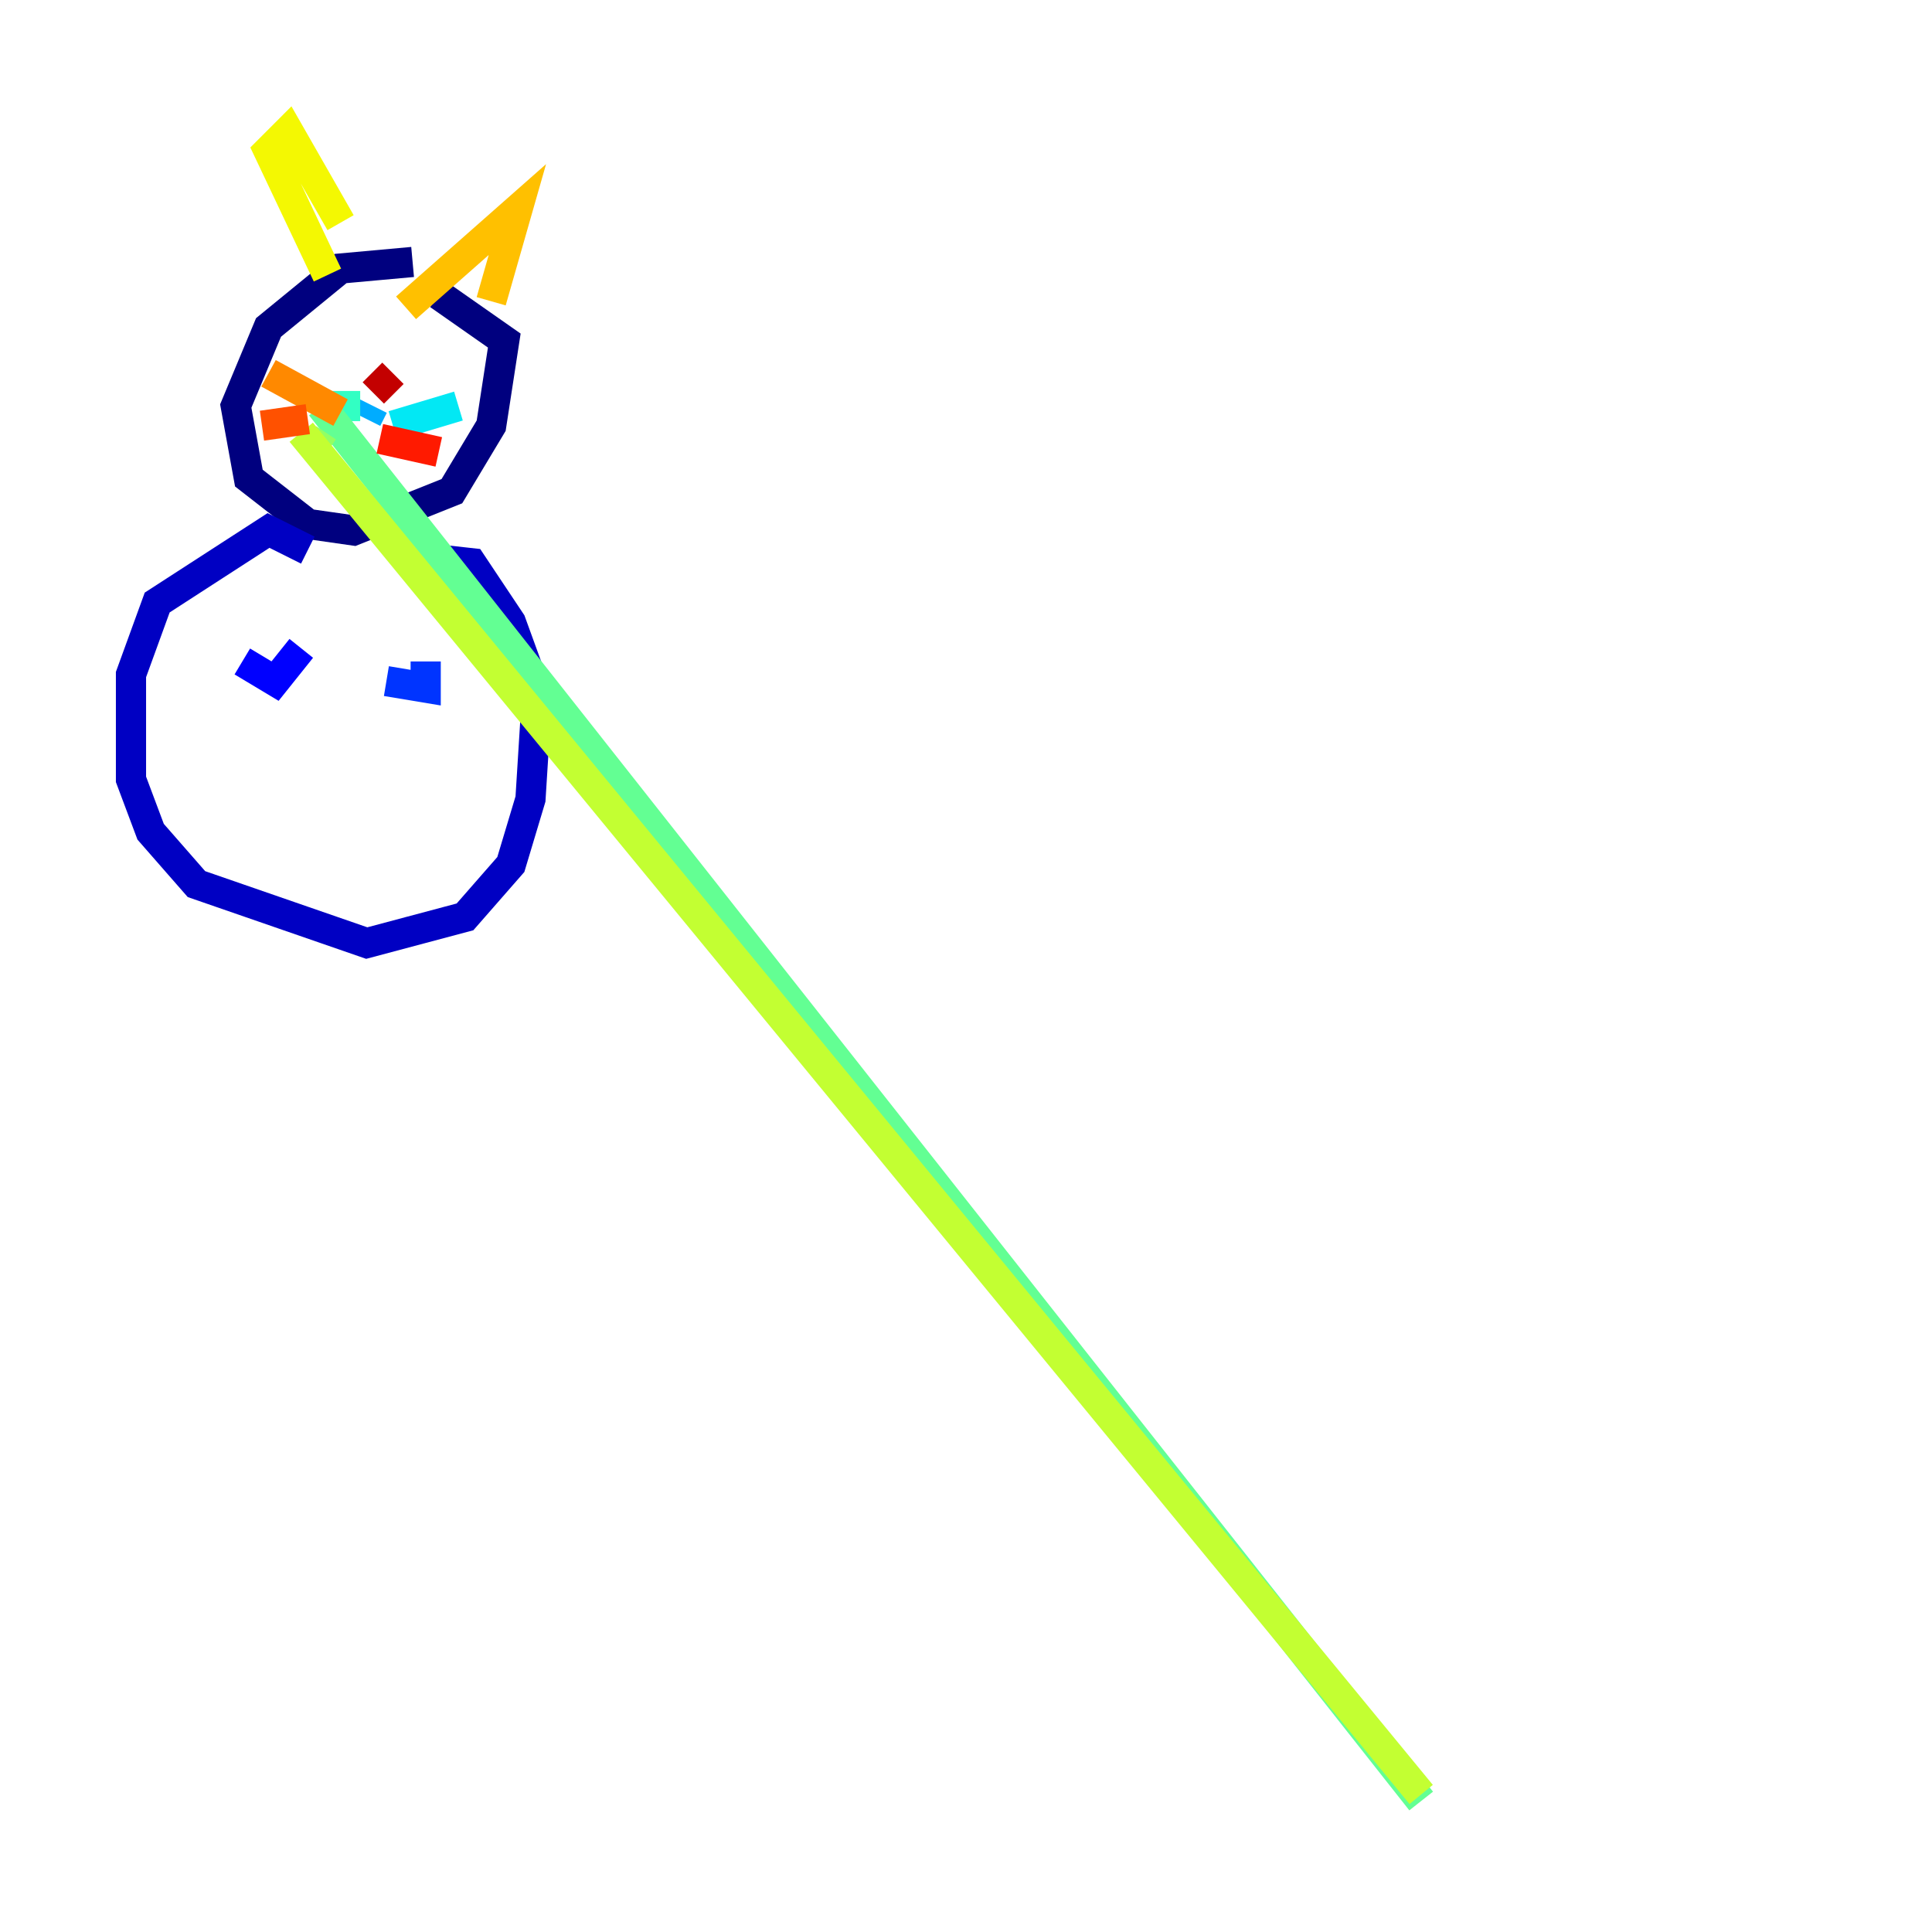 <?xml version="1.0" encoding="utf-8" ?>
<svg baseProfile="tiny" height="128" version="1.2" viewBox="0,0,128,128" width="128" xmlns="http://www.w3.org/2000/svg" xmlns:ev="http://www.w3.org/2001/xml-events" xmlns:xlink="http://www.w3.org/1999/xlink"><defs /><polyline fill="none" points="27.336,17.356 22.563,17.79 17.79,21.695 15.62,26.902 16.488,31.675 20.393,34.712 23.43,35.146 29.939,32.542 32.542,28.203 33.41,22.563 29.071,19.525" stroke="#00007f" stroke-width="2" /><polyline fill="none" points="20.393,36.447 17.79,35.146 10.414,39.919 8.678,44.691 8.678,51.634 9.98,55.105 13.017,58.576 24.298,62.481 30.807,60.746 33.844,57.275 35.146,52.936 35.58,45.993 33.844,41.22 31.241,37.315 27.336,36.881" stroke="#0000c3" stroke-width="2" /><polyline fill="none" points="16.054,43.824 18.224,45.125 19.959,42.956" stroke="#0000ff" stroke-width="2" /><polyline fill="none" points="25.6,45.125 28.203,45.559 28.203,43.824" stroke="#0034ff" stroke-width="2" /><polyline fill="none" points="23.864,26.468 23.864,26.468" stroke="#0070ff" stroke-width="2" /><polyline fill="none" points="24.298,27.77 24.732,26.902" stroke="#00acff" stroke-width="2" /><polyline fill="none" points="26.034,28.203 30.373,26.902" stroke="#02e8f4" stroke-width="2" /><polyline fill="none" points="23.864,26.902 21.695,26.902" stroke="#32ffc3" stroke-width="2" /><polyline fill="none" points="21.261,26.902 94.156,119.322" stroke="#63ff93" stroke-width="2" /><polyline fill="none" points="21.695,29.939 20.393,29.071" stroke="#93ff63" stroke-width="2" /><polyline fill="none" points="19.959,28.637 94.156,118.888" stroke="#c3ff32" stroke-width="2" /><polyline fill="none" points="21.695,18.224 17.79,9.98 19.091,8.678 22.563,14.752" stroke="#f4f802" stroke-width="2" /><polyline fill="none" points="26.902,20.393 34.278,13.885 32.542,19.959" stroke="#ffc000" stroke-width="2" /><polyline fill="none" points="22.563,27.336 17.79,24.732" stroke="#ff8900" stroke-width="2" /><polyline fill="none" points="20.393,27.77 17.356,28.203" stroke="#ff5100" stroke-width="2" /><polyline fill="none" points="25.166,29.071 29.071,29.939" stroke="#ff1a00" stroke-width="2" /><polyline fill="none" points="24.732,26.034 26.034,24.732" stroke="#c30000" stroke-width="2" /><polyline fill="none" points="21.695,20.827 21.695,20.827" stroke="#7f0000" stroke-width="2" /></svg>